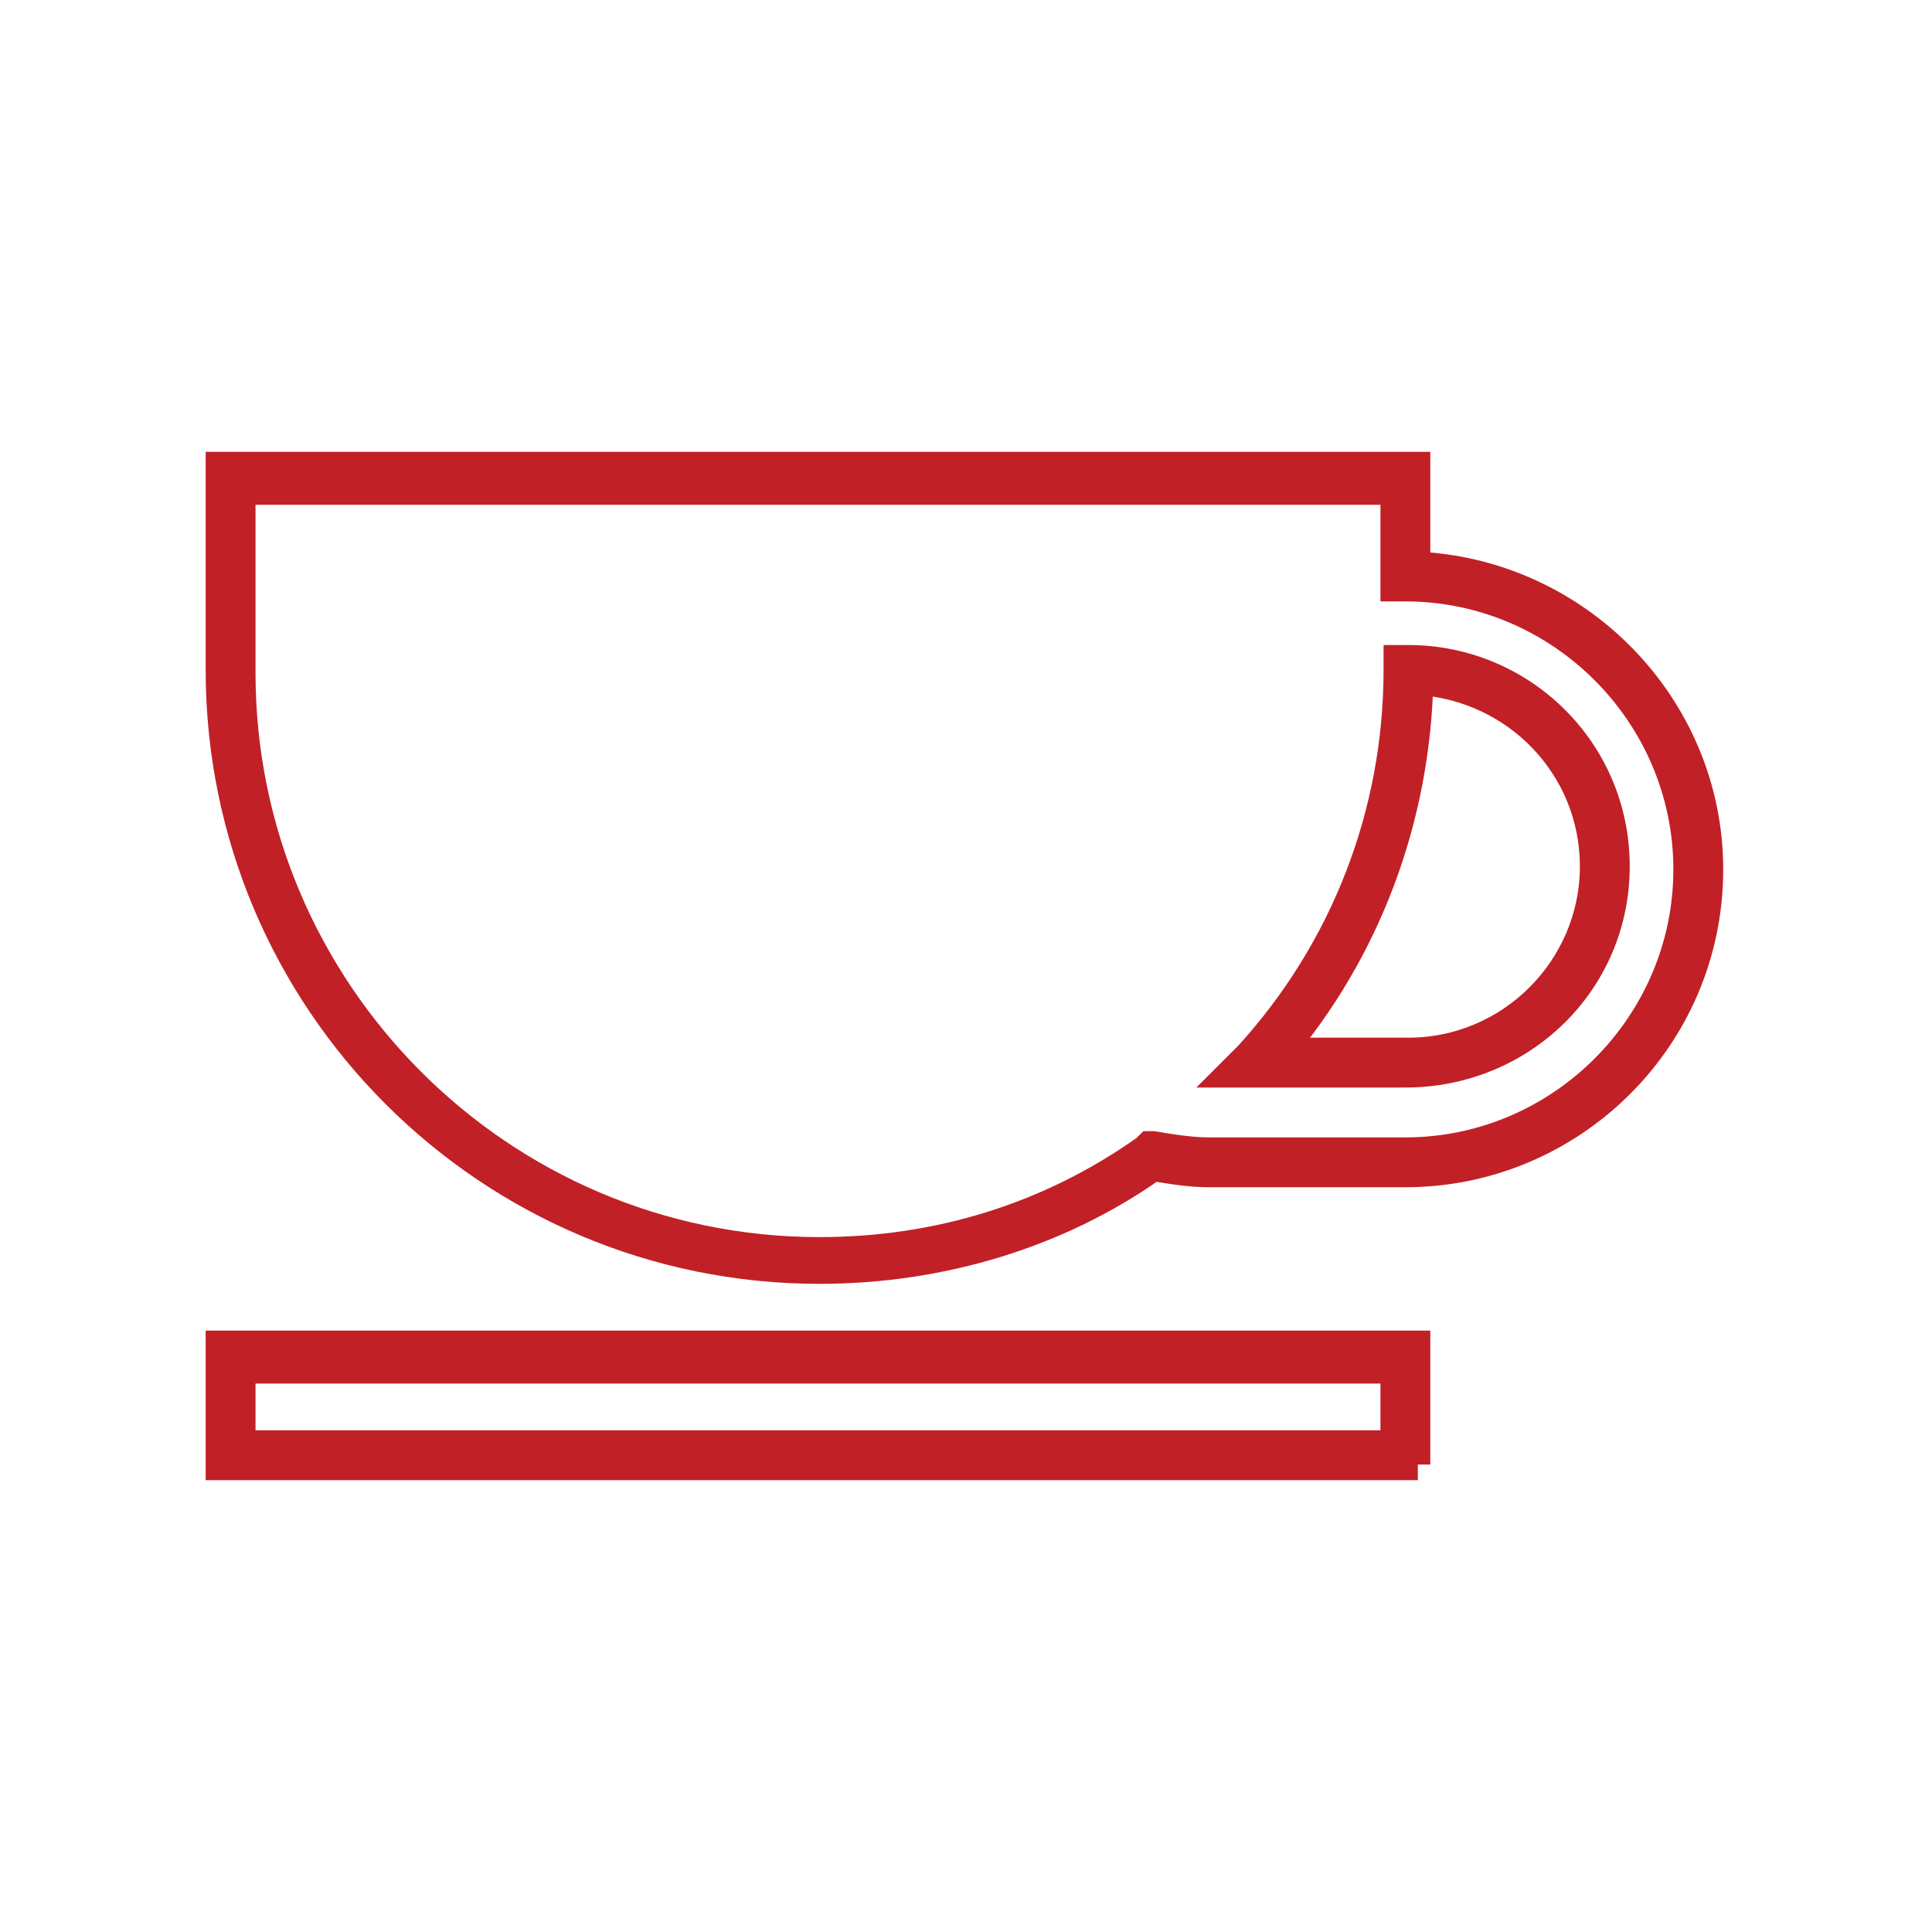 <?xml version="1.0" encoding="utf-8"?>
<!-- Generator: Adobe Illustrator 18.1.1, SVG Export Plug-In . SVG Version: 6.00 Build 0)  -->
<svg version="1.1" baseProfile="tiny" id="Layer_1" xmlns="http://www.w3.org/2000/svg" xmlns:xlink="http://www.w3.org/1999/xlink"
	 x="0px" y="0px" viewBox="0 0 62 62" xml:space="preserve">
<g>
	<path fill="#C12027" stroke="#C12027" stroke-miterlimit="10" d="M45.5,47H7.1v-3.8h38.3V47z M7.7,46.4h37.1v-2.5H7.7V46.4z
		 M26.3,40.7c-10.6,0-19.2-8.6-19.2-19.2V15h38.3v3.2c5.2,0.2,9.4,4.5,9.4,9.7c0,5.4-4.4,9.7-9.7,9.7h-6.3c-0.6,0-1.2-0.1-1.8-0.2
		C33.9,39.6,30.1,40.7,26.3,40.7z M7.7,15.6v6c0,10.2,8.3,18.6,18.6,18.6c3.8,0,7.4-1.1,10.5-3.3l0.1-0.1l0.1,0
		c0.6,0.1,1.2,0.2,1.8,0.2h6.3c5,0,9.1-4.1,9.1-9.1c0-5-4.1-9.1-9.1-9.1h-0.3v-3.1H7.7z M45.1,34.4h-5.5l0.5-0.5
		c3.1-3.4,4.8-7.8,4.8-12.4v-0.3h0.3c3.6,0,6.6,2.9,6.6,6.6C51.8,31.5,48.8,34.4,45.1,34.4z M41,33.8h4.2c3.3,0,6-2.7,6-6
		c0-3.2-2.5-5.8-5.7-6C45.4,26.3,43.8,30.5,41,33.8z"/>
</g>
</svg>
